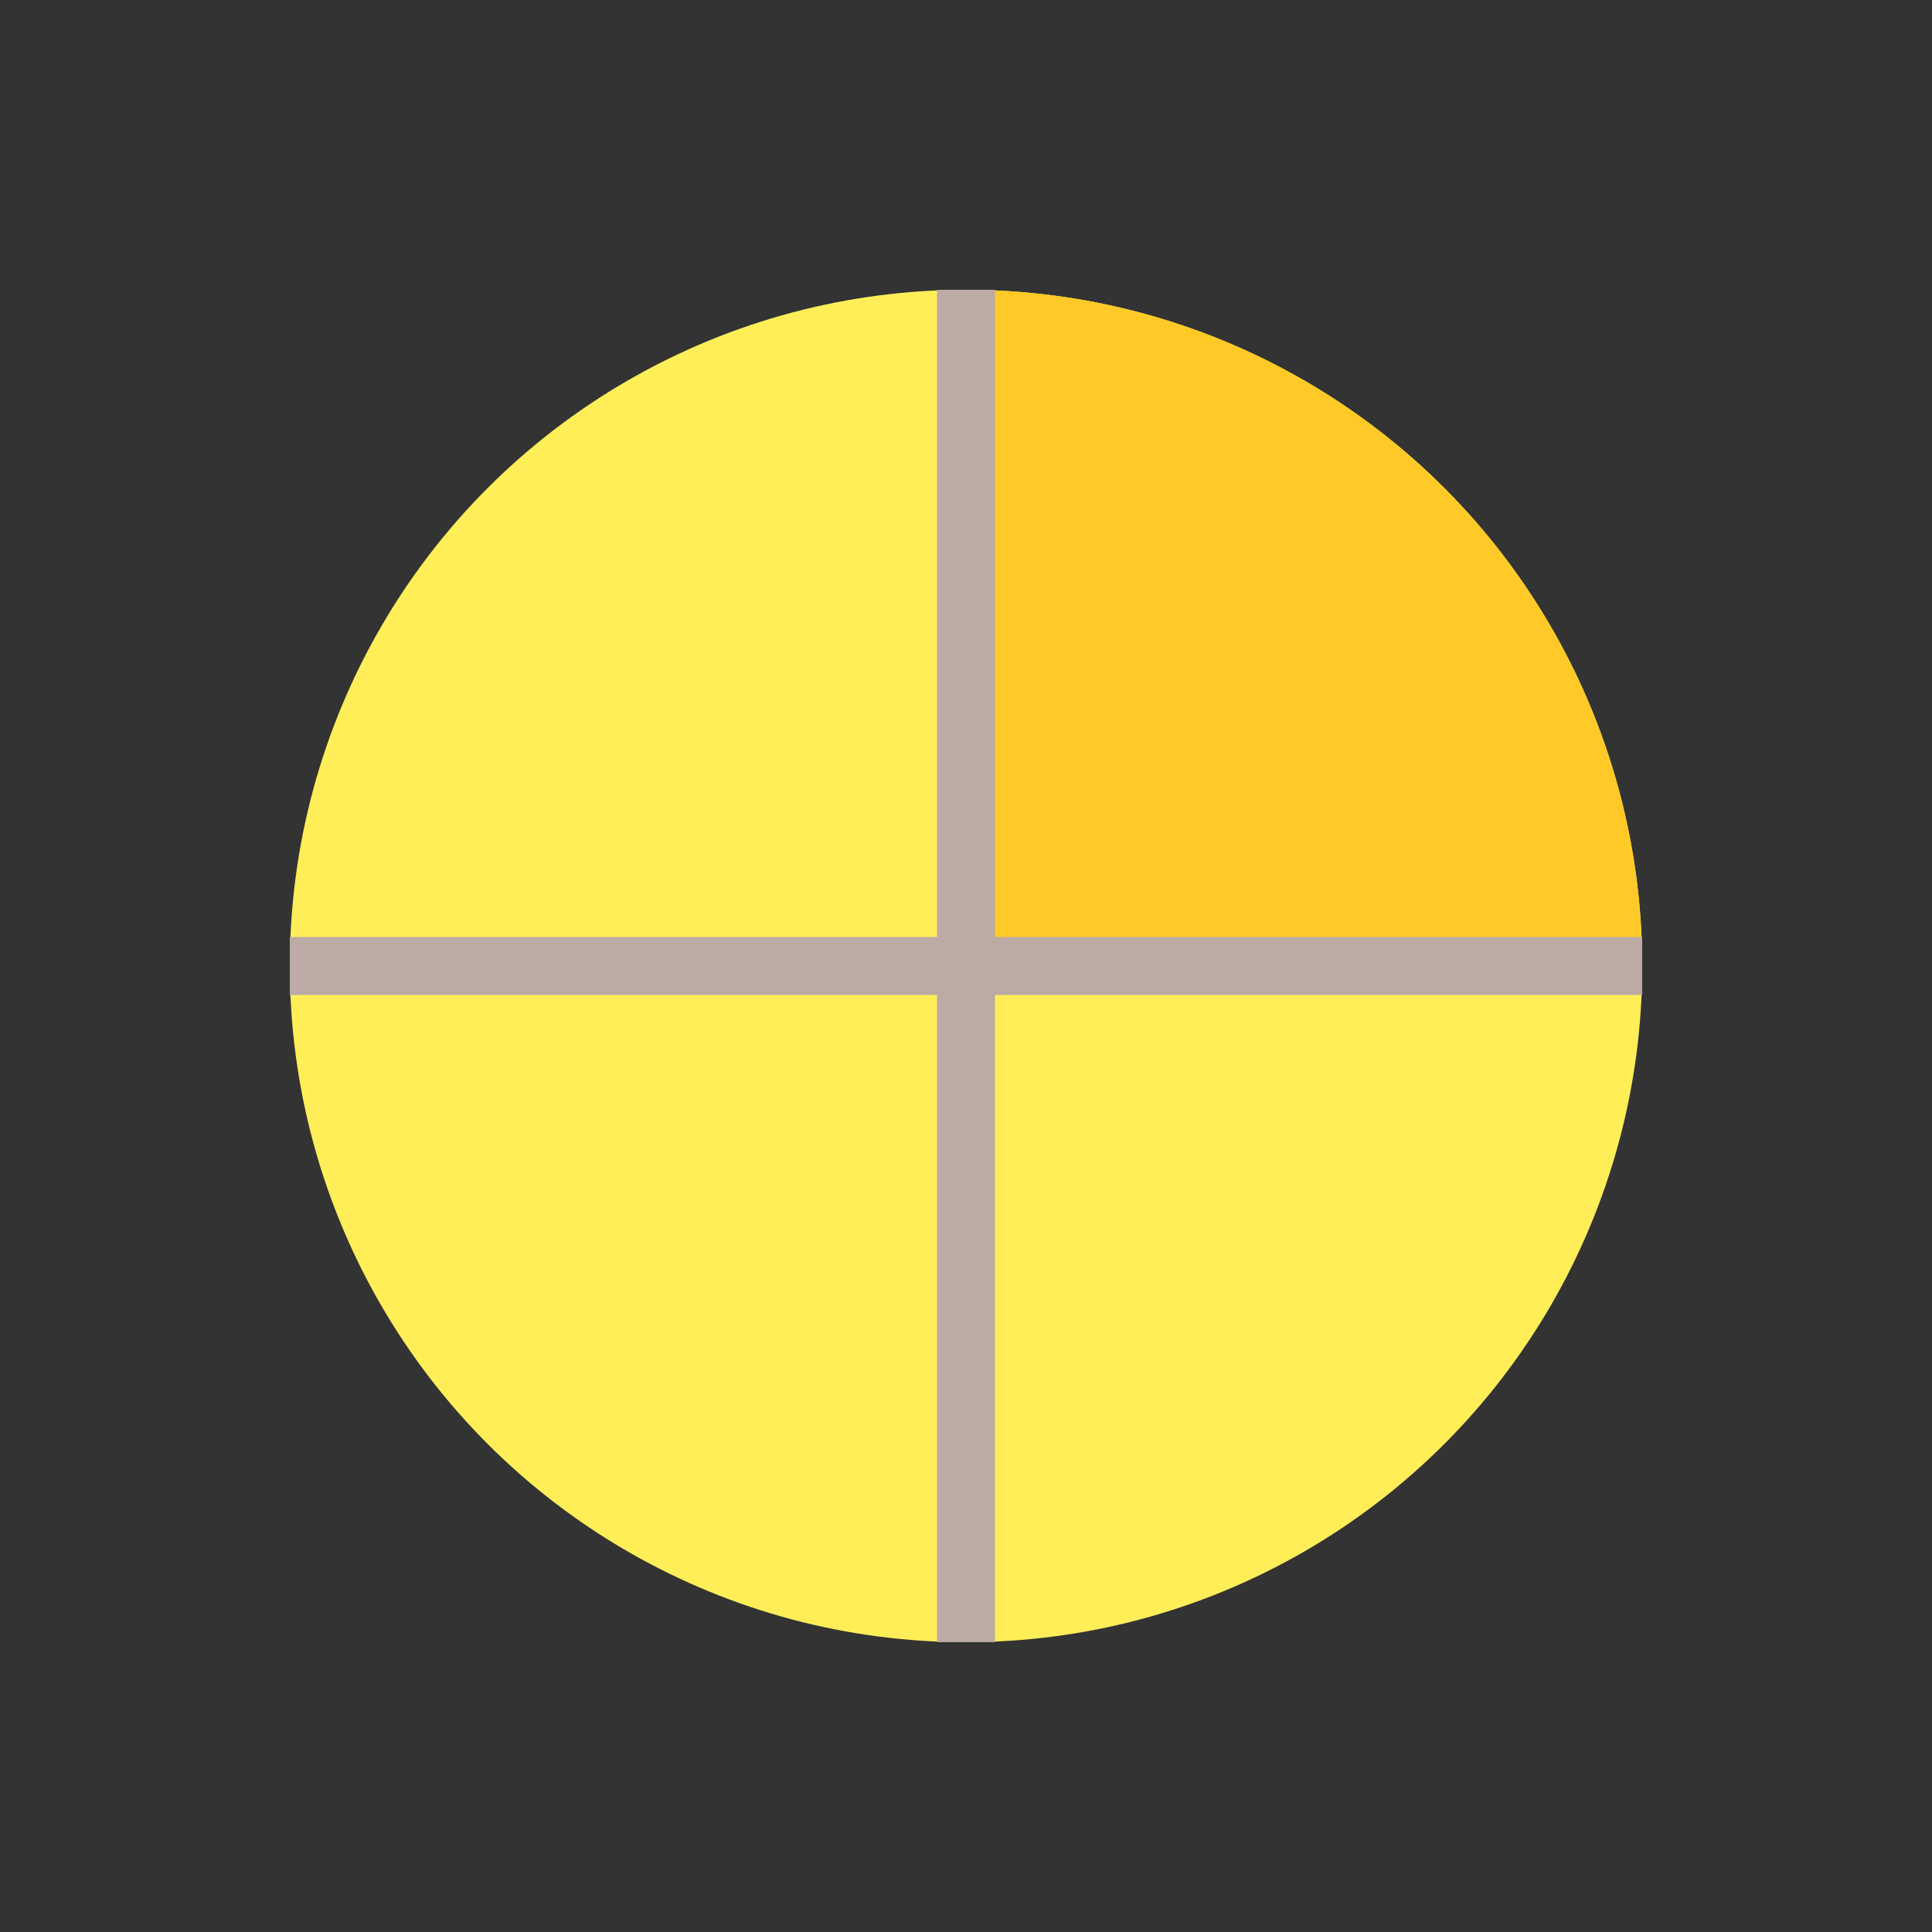 <svg width="100px" height="100px" viewBox="0 0 100 100" xmlns="http://www.w3.org/2000/svg">
  <rect x="0" y="0" width="100" height="100" fill="#333333" stroke="none"/>
  <circle cx="50" cy="50" r="35" fill="#FFEE58"/>
  <path d="M50 15 V50 H85 A35 35 0 0 0 50 15 Z" fill="#FFCA28"/>
  <line x1="50" y1="15" x2="50" y2="85" stroke="#BCAAA4" stroke-width="3"/>
  <line x1="15" y1="50" x2="85" y2="50" stroke="#BCAAA4" stroke-width="3"/>
</svg>